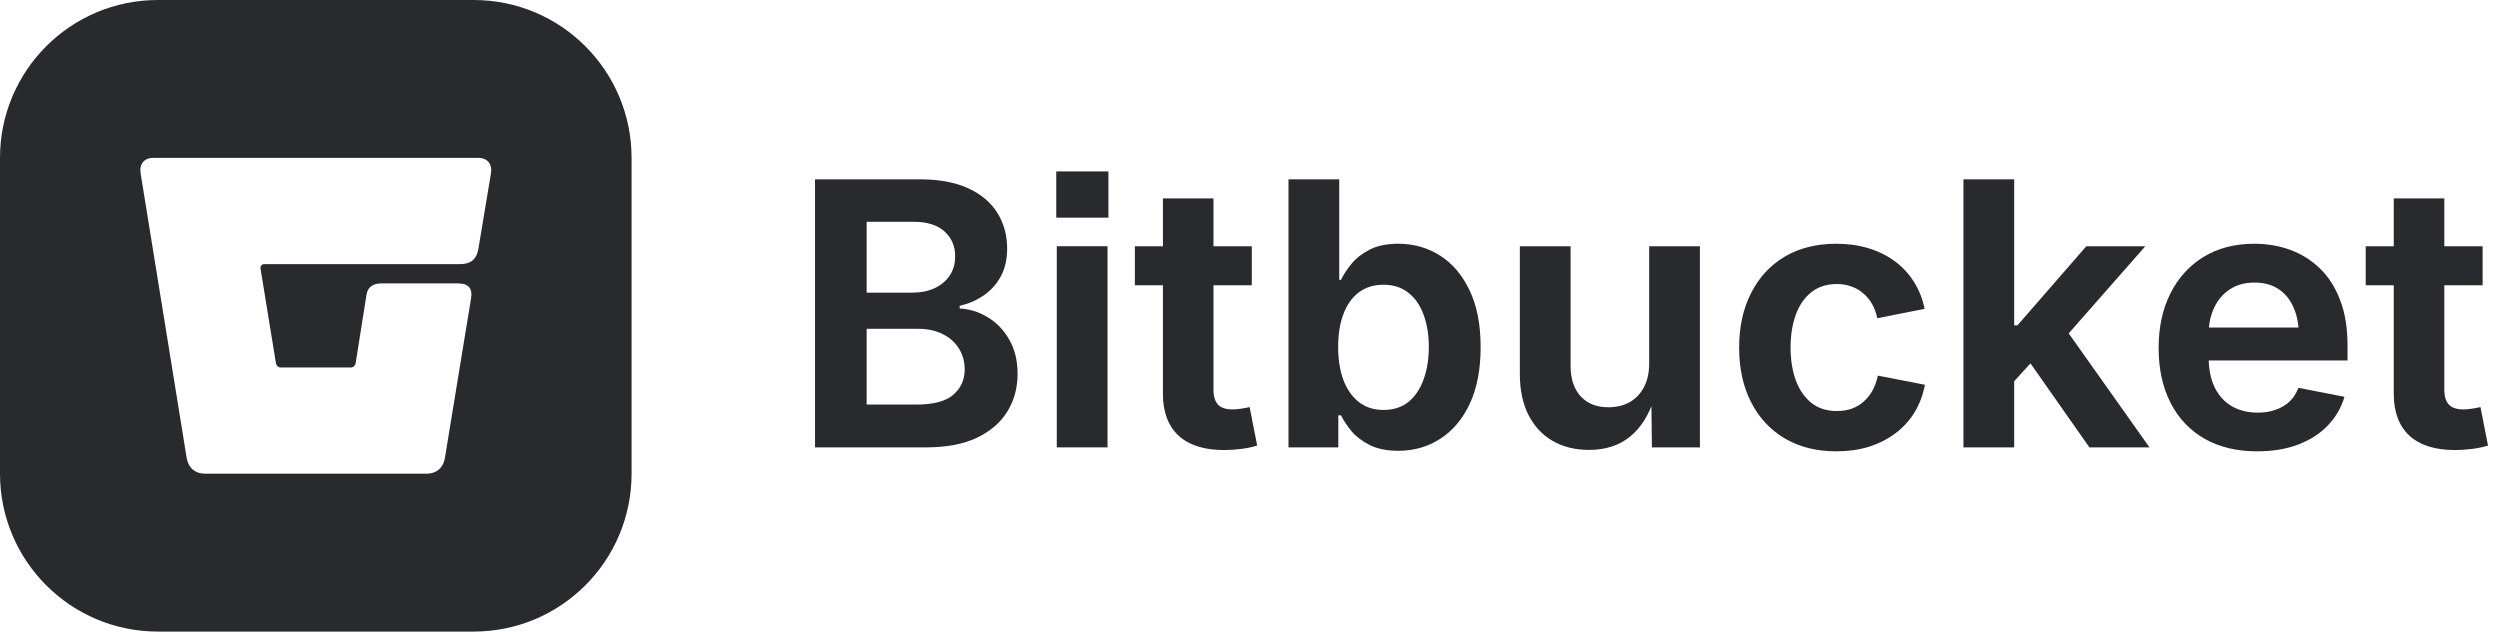 <svg width="95" height="24" viewBox="0 0 95 24" fill="none" xmlns="http://www.w3.org/2000/svg">
<path d="M18 0C21.314 0 24 2.686 24 6V18C24 21.314 21.314 24 18 24H6C2.686 24 0 21.314 0 18V6C0 2.686 2.686 0 6 0H18ZM5.821 6C5.476 6 5.281 6.238 5.346 6.604L7.096 17.417C7.161 17.784 7.42 18 7.787 18H16.213C16.58 18 16.84 17.784 16.904 17.417L17.898 11.352C17.963 10.986 17.833 10.77 17.401 10.77H14.484C14.182 10.77 13.966 10.899 13.923 11.223L13.513 13.812C13.491 13.899 13.426 13.964 13.34 13.964H10.66C10.574 13.964 10.509 13.899 10.487 13.812L9.904 10.23C9.883 10.101 9.948 10.036 10.056 10.036H17.487C17.876 10.036 18.114 9.863 18.179 9.453L18.654 6.604C18.719 6.238 18.524 6 18.179 6H5.821Z" fill="#292A2E"/>
<path d="M94.34 9.357V10.841H89.897V9.357H94.34ZM90.963 7.539H92.884V14.806C92.884 15.061 92.941 15.25 93.055 15.373C93.169 15.496 93.356 15.558 93.615 15.558C93.693 15.558 93.8 15.549 93.936 15.53C94.073 15.508 94.18 15.487 94.258 15.469L94.545 16.932C94.335 16.995 94.123 17.039 93.909 17.061C93.695 17.089 93.488 17.102 93.287 17.102C92.535 17.102 91.959 16.92 91.558 16.556C91.161 16.186 90.963 15.658 90.963 14.97V7.539Z" fill="#292A2E"/>
<path d="M85.774 17.15C85 17.15 84.332 16.991 83.772 16.672C83.211 16.348 82.78 15.893 82.48 15.305C82.179 14.717 82.028 14.022 82.028 13.22C82.028 12.436 82.176 11.748 82.473 11.155C82.773 10.558 83.195 10.093 83.737 9.761C84.284 9.428 84.927 9.262 85.665 9.262C86.148 9.262 86.602 9.339 87.025 9.494C87.454 9.649 87.832 9.886 88.16 10.205C88.488 10.52 88.743 10.921 88.926 11.408C89.113 11.891 89.206 12.466 89.206 13.131V13.698H82.869V12.447H88.263L87.36 12.796C87.36 12.381 87.297 12.021 87.169 11.716C87.041 11.406 86.852 11.167 86.602 10.998C86.356 10.825 86.046 10.738 85.672 10.738C85.303 10.738 84.988 10.825 84.728 10.998C84.469 11.171 84.27 11.406 84.134 11.702C83.997 11.994 83.929 12.322 83.929 12.687V13.562C83.929 14.022 84.006 14.412 84.161 14.73C84.321 15.045 84.539 15.282 84.817 15.441C85.1 15.601 85.428 15.681 85.802 15.681C86.048 15.681 86.273 15.644 86.478 15.571C86.684 15.498 86.859 15.394 87.005 15.257C87.151 15.116 87.262 14.942 87.34 14.737L89.09 15.079C88.967 15.494 88.755 15.858 88.454 16.173C88.153 16.483 87.775 16.724 87.319 16.898C86.868 17.066 86.353 17.15 85.774 17.15Z" fill="#292A2E"/>
<path d="M76.361 14.683V12.365H76.662L79.28 9.357H81.522L78.18 13.158H77.749L76.361 14.683ZM74.611 17V6.814H76.539V17H74.611ZM79.397 17L77.004 13.589L78.296 12.222L81.68 17H79.397Z" fill="#292A2E"/>
<path d="M69.778 17.15C69.026 17.15 68.372 16.986 67.816 16.658C67.265 16.33 66.839 15.87 66.538 15.277C66.237 14.685 66.087 13.997 66.087 13.213C66.087 12.425 66.237 11.734 66.538 11.142C66.839 10.545 67.265 10.082 67.816 9.754C68.372 9.426 69.026 9.262 69.778 9.262C70.22 9.262 70.628 9.319 71.002 9.433C71.376 9.547 71.708 9.711 72 9.925C72.292 10.139 72.533 10.399 72.725 10.704C72.921 11.009 73.057 11.354 73.135 11.736L71.337 12.092C71.296 11.891 71.23 11.711 71.139 11.552C71.047 11.392 70.936 11.258 70.804 11.148C70.676 11.034 70.528 10.948 70.359 10.889C70.191 10.825 70.004 10.793 69.799 10.793C69.412 10.793 69.088 10.898 68.828 11.107C68.568 11.312 68.372 11.597 68.24 11.962C68.108 12.322 68.042 12.737 68.042 13.206C68.042 13.671 68.108 14.086 68.24 14.45C68.372 14.81 68.568 15.095 68.828 15.305C69.088 15.514 69.412 15.619 69.799 15.619C70.008 15.619 70.198 15.589 70.366 15.53C70.539 15.466 70.692 15.375 70.824 15.257C70.956 15.138 71.068 14.997 71.159 14.833C71.25 14.664 71.316 14.477 71.357 14.273L73.148 14.621C73.071 15.018 72.936 15.371 72.745 15.681C72.554 15.991 72.31 16.255 72.014 16.474C71.722 16.692 71.387 16.861 71.009 16.98C70.635 17.093 70.225 17.15 69.778 17.15Z" fill="#292A2E"/>
<path d="M60.386 17.096C59.857 17.096 59.395 16.982 58.998 16.754C58.606 16.526 58.301 16.198 58.082 15.77C57.863 15.337 57.754 14.819 57.754 14.218V9.357H59.682V13.896C59.682 14.393 59.809 14.781 60.065 15.059C60.32 15.337 60.671 15.476 61.117 15.476C61.422 15.476 61.691 15.412 61.924 15.284C62.156 15.152 62.339 14.961 62.471 14.71C62.603 14.459 62.669 14.159 62.669 13.808V9.357H64.597V17H62.772L62.751 15.1H62.874C62.669 15.756 62.359 16.253 61.944 16.59C61.53 16.927 61.01 17.096 60.386 17.096Z" fill="#292A2E"/>
<path d="M53.133 17.13C52.709 17.13 52.351 17.059 52.06 16.918C51.773 16.772 51.54 16.597 51.362 16.392C51.189 16.182 51.055 15.979 50.959 15.783H50.856V17H48.963V6.814H50.891V10.636H50.959C51.05 10.44 51.182 10.237 51.355 10.027C51.529 9.813 51.759 9.633 52.046 9.487C52.333 9.337 52.698 9.262 53.14 9.262C53.718 9.262 54.242 9.41 54.712 9.706C55.186 10.002 55.562 10.442 55.84 11.025C56.122 11.609 56.264 12.331 56.264 13.192C56.264 14.036 56.127 14.751 55.853 15.339C55.58 15.922 55.206 16.366 54.732 16.672C54.263 16.977 53.73 17.13 53.133 17.13ZM52.572 15.578C52.95 15.578 53.267 15.476 53.523 15.271C53.778 15.061 53.969 14.776 54.097 14.416C54.229 14.056 54.295 13.646 54.295 13.185C54.295 12.725 54.229 12.317 54.097 11.962C53.969 11.606 53.778 11.329 53.523 11.128C53.267 10.923 52.95 10.82 52.572 10.82C52.203 10.82 51.889 10.918 51.629 11.114C51.374 11.31 51.18 11.586 51.048 11.941C50.916 12.292 50.85 12.707 50.85 13.185C50.85 13.659 50.916 14.076 51.048 14.437C51.185 14.796 51.38 15.077 51.636 15.277C51.895 15.478 52.208 15.578 52.572 15.578Z" fill="#292A2E"/>
<path d="M47.568 9.357V10.841H43.125V9.357H47.568ZM44.191 7.539H46.112V14.806C46.112 15.061 46.169 15.25 46.283 15.373C46.397 15.496 46.584 15.558 46.844 15.558C46.921 15.558 47.028 15.549 47.165 15.53C47.302 15.508 47.409 15.487 47.486 15.469L47.773 16.932C47.564 16.995 47.352 17.039 47.138 17.061C46.923 17.089 46.716 17.102 46.516 17.102C45.764 17.102 45.187 16.92 44.786 16.556C44.39 16.186 44.191 15.658 44.191 14.97V7.539Z" fill="#292A2E"/>
<path d="M40.158 17V9.357H42.086V17H40.158ZM40.138 8.271V6.514H42.12V8.271H40.138Z" fill="#292A2E"/>
<path d="M30.971 17V6.814H34.942C35.685 6.814 36.303 6.928 36.795 7.156C37.287 7.384 37.656 7.696 37.902 8.093C38.148 8.489 38.272 8.94 38.272 9.446C38.272 9.852 38.192 10.203 38.032 10.499C37.873 10.795 37.656 11.037 37.383 11.224C37.114 11.411 36.809 11.543 36.467 11.62V11.723C36.84 11.741 37.194 11.85 37.526 12.051C37.864 12.251 38.137 12.534 38.347 12.898C38.561 13.263 38.668 13.7 38.668 14.211C38.668 14.74 38.538 15.216 38.278 15.64C38.019 16.059 37.631 16.392 37.116 16.638C36.601 16.879 35.956 17 35.182 17H30.971ZM32.933 15.373H34.826C35.469 15.373 35.934 15.25 36.221 15.004C36.512 14.753 36.658 14.432 36.658 14.04C36.658 13.744 36.585 13.479 36.44 13.247C36.298 13.015 36.095 12.832 35.831 12.7C35.567 12.563 35.252 12.495 34.888 12.495H32.933V15.373ZM32.933 11.121H34.669C34.979 11.121 35.257 11.066 35.503 10.957C35.749 10.843 35.943 10.684 36.084 10.479C36.225 10.269 36.296 10.021 36.296 9.733C36.296 9.351 36.161 9.038 35.893 8.797C35.624 8.551 35.23 8.428 34.71 8.428H32.933V11.121Z" fill="#292A2E"/>
</svg>
